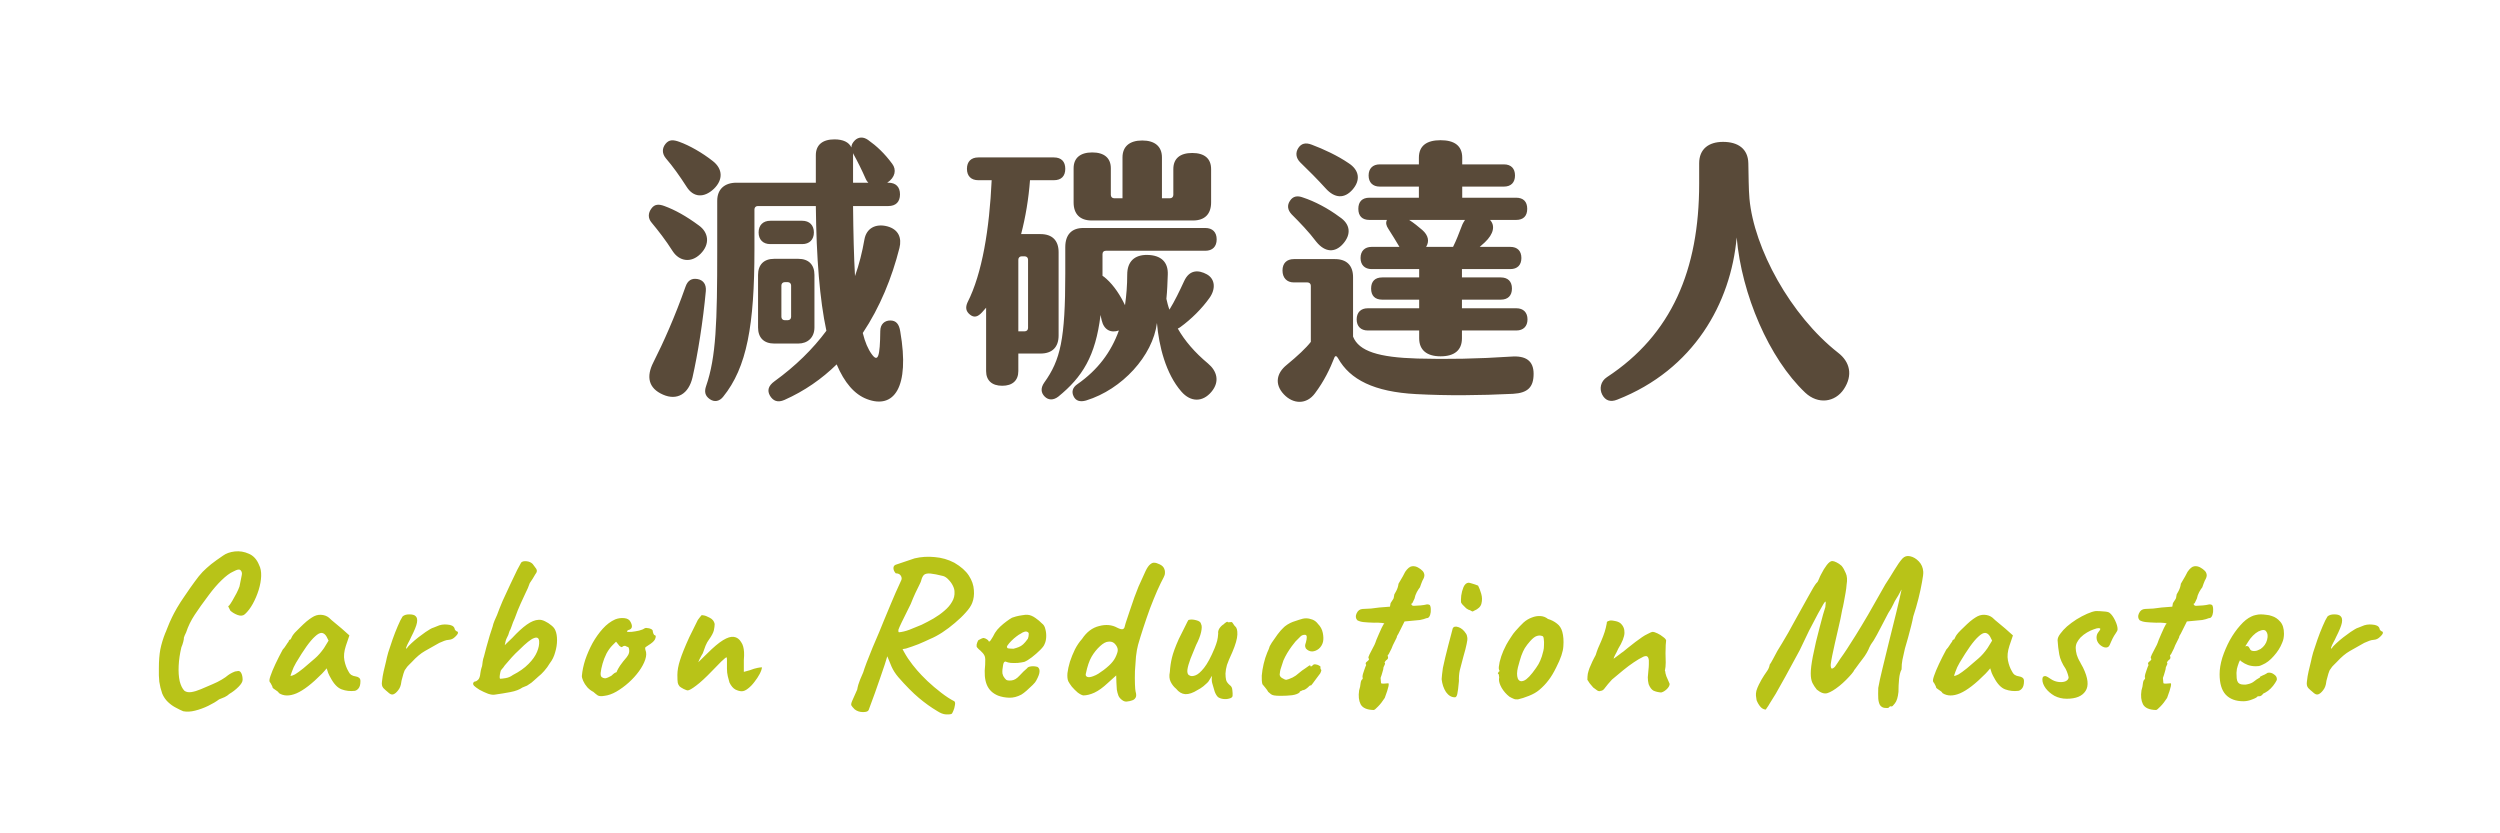 <svg width="288" height="96" viewBox="0 0 288 96" fill="none" xmlns="http://www.w3.org/2000/svg">
<path d="M103.712 38.2C104.832 44.664 102.976 47.16 99.872 45.976C98.432 45.432 97.28 44.088 96.384 41.976C94.688 43.64 92.672 45.048 90.368 46.072C89.568 46.424 89.056 46.168 88.704 45.592C88.352 44.984 88.512 44.44 89.216 43.928C91.648 42.168 93.632 40.216 95.2 38.104C94.432 34.52 94.048 29.752 93.984 23.736H87.296C87.072 23.736 86.912 23.896 86.912 24.12V28.728C86.912 37.464 86.048 42.328 83.296 45.72C82.88 46.232 82.304 46.36 81.76 45.976C81.216 45.592 81.12 45.112 81.344 44.472C82.496 41.144 82.624 37.144 82.624 28.792V23.128C82.624 21.784 83.488 21.048 84.832 21.048H93.984V17.88C93.984 16.696 94.752 16.056 96.128 16.056C97.12 16.056 97.792 16.376 98.08 16.984C98.08 16.696 98.208 16.44 98.496 16.152C98.912 15.768 99.456 15.736 100 16.12C100.992 16.824 101.888 17.656 102.784 18.872C103.296 19.544 103.136 20.44 102.208 21.048H102.336C103.2 21.048 103.68 21.528 103.68 22.392C103.68 23.256 103.2 23.736 102.336 23.736H98.272C98.304 26.872 98.368 29.56 98.496 31.8C98.976 30.456 99.328 29.048 99.584 27.576C99.808 26.328 100.832 25.72 102.208 26.072C103.52 26.424 103.904 27.416 103.616 28.568C102.752 31.992 101.376 35.384 99.392 38.36C99.648 39.416 100 40.216 100.416 40.792C101.152 41.816 101.376 41.08 101.408 38.136C101.408 37.336 101.92 36.92 102.56 36.92C103.232 36.92 103.584 37.336 103.712 38.2ZM79.104 21.528C78.304 20.28 77.504 19.16 76.704 18.232C76.256 17.688 76.256 17.08 76.672 16.568C77.088 16.056 77.568 16.088 78.272 16.344C79.424 16.76 80.896 17.592 82.112 18.552C83.264 19.448 83.328 20.696 82.24 21.752C81.088 22.84 79.872 22.744 79.104 21.528ZM98.272 17.624V17.88C98.272 18.872 98.272 19.992 98.272 21.048H100.032C99.904 20.92 99.808 20.792 99.744 20.632C99.264 19.544 98.784 18.584 98.304 17.72C98.304 17.688 98.272 17.656 98.272 17.624ZM77.504 28.952C76.672 27.64 75.84 26.584 75.072 25.656C74.624 25.144 74.656 24.536 75.04 24.024C75.424 23.48 75.936 23.512 76.544 23.736C77.76 24.184 79.04 24.888 80.512 25.976C81.632 26.776 81.824 28.12 80.704 29.24C79.584 30.36 78.24 30.072 77.504 28.952ZM92.416 28.12H88.736C87.904 28.12 87.392 27.608 87.392 26.776C87.392 25.944 87.904 25.432 88.736 25.432H92.416C93.248 25.432 93.76 25.944 93.76 26.776C93.76 27.608 93.248 28.12 92.416 28.12ZM91.968 39.576H89.184C88 39.576 87.328 38.904 87.328 37.72V31.672C87.328 30.488 88 29.816 89.184 29.816H91.968C93.152 29.816 93.824 30.488 93.824 31.672V37.72C93.824 38.904 93.024 39.576 91.968 39.576ZM80.384 32.152C81.024 32.28 81.376 32.76 81.312 33.528C80.992 36.984 80.384 40.824 79.776 43.48C79.328 45.4 77.984 46.168 76.384 45.464C74.688 44.728 74.432 43.384 75.264 41.752C76.416 39.48 77.76 36.472 78.976 33.016C79.232 32.28 79.712 32.024 80.384 32.152ZM90.016 32.888V36.504C90.016 36.728 90.176 36.888 90.4 36.888H90.752C90.976 36.888 91.136 36.728 91.136 36.504V32.888C91.136 32.664 90.976 32.504 90.752 32.504H90.4C90.176 32.504 90.016 32.664 90.016 32.888ZM125.76 25.4C124.416 25.4 123.68 24.664 123.68 23.32V19.384C123.68 18.2 124.448 17.56 125.824 17.56C127.2 17.56 127.968 18.2 127.968 19.384V22.456C127.968 22.68 128.128 22.84 128.352 22.84H129.312V18.136C129.312 16.888 130.112 16.184 131.584 16.184C133.056 16.184 133.856 16.888 133.856 18.136V22.84H134.784C135.008 22.84 135.168 22.68 135.168 22.456V19.48C135.168 18.264 135.936 17.624 137.344 17.624C138.752 17.624 139.52 18.264 139.52 19.48V23.32C139.52 24.664 138.784 25.4 137.44 25.4H125.76ZM121.952 38.648C121.952 39.992 121.216 40.728 119.872 40.728H117.312V42.744C117.312 43.832 116.64 44.44 115.456 44.44C114.272 44.44 113.6 43.832 113.6 42.744V35.448L113.12 35.992C112.64 36.504 112.224 36.632 111.744 36.248C111.264 35.864 111.2 35.416 111.456 34.84C113.152 31.512 113.984 26.36 114.24 20.76H112.704C111.872 20.76 111.392 20.28 111.392 19.448C111.392 18.616 111.872 18.136 112.704 18.136H121.408C122.272 18.136 122.72 18.616 122.72 19.448C122.72 20.28 122.272 20.76 121.408 20.76H118.656C118.496 22.904 118.144 25.016 117.632 26.968H119.872C121.216 26.968 121.952 27.704 121.952 29.048V38.648ZM139.168 41.88C140.16 42.712 140.576 43.928 139.552 45.144C138.56 46.328 137.184 46.36 136.096 45.112C134.304 43.064 133.504 39.864 133.28 37.208C132.8 40.984 129.28 44.856 125.12 46.136C124.448 46.328 123.936 46.2 123.68 45.656C123.424 45.144 123.552 44.632 124.128 44.248C126.464 42.616 128 40.568 128.896 38.072C127.968 38.392 127.168 38.008 126.912 36.888C126.88 36.696 126.816 36.504 126.784 36.28C126.208 41.048 124.672 43.448 121.92 45.688C121.344 46.136 120.768 46.104 120.352 45.688C119.904 45.24 119.872 44.696 120.288 44.088C122.176 41.464 122.72 39.064 122.72 31.512V28.472C122.72 27.032 123.456 26.264 124.8 26.264H138.848C139.68 26.264 140.16 26.744 140.16 27.576C140.16 28.408 139.68 28.888 138.848 28.888H127.392C127.168 28.888 127.008 29.016 127.008 29.272V31.512V31.768C127.136 31.864 127.296 31.96 127.456 32.12C128.352 32.92 129.088 34.072 129.6 35.16C129.76 34.04 129.856 32.888 129.856 31.64C129.856 30.136 130.688 29.336 132.192 29.368C133.728 29.4 134.592 30.168 134.528 31.64C134.496 32.536 134.464 33.528 134.368 34.424C134.464 34.84 134.56 35.256 134.72 35.672C135.328 34.68 135.872 33.56 136.416 32.376C137.024 31.064 138.048 31.064 139.04 31.608C140 32.152 140.064 33.304 139.328 34.328C138.464 35.544 137.248 36.76 135.968 37.688C135.872 37.752 135.776 37.816 135.68 37.848C136.48 39.256 137.632 40.6 139.168 41.88ZM118.432 37.784V29.912C118.432 29.688 118.272 29.528 118.048 29.528H117.696C117.472 29.528 117.312 29.688 117.312 29.912V38.168H118.048C118.272 38.168 118.432 38.008 118.432 37.784ZM157.76 25.336C156.928 25.336 156.48 24.888 156.48 24.056C156.48 23.224 156.928 22.776 157.76 22.776H163.456V21.496H158.944C158.144 21.496 157.664 21.016 157.664 20.216C157.664 19.416 158.144 18.936 158.944 18.936H163.456V18.168C163.456 16.792 164.352 16.152 165.952 16.152C167.552 16.152 168.448 16.792 168.448 18.168V18.936H173.248C174.08 18.936 174.528 19.416 174.528 20.216C174.528 21.016 174.08 21.496 173.248 21.496H168.448V22.776H174.656C175.488 22.776 175.936 23.224 175.936 24.056C175.936 24.888 175.488 25.336 174.656 25.336H171.648C172.256 25.976 172.096 26.936 171.04 27.928L170.464 28.44H173.984C174.816 28.44 175.264 28.92 175.264 29.72C175.264 30.52 174.816 31 173.984 31H168.416V31.96H172.896C173.696 31.96 174.176 32.408 174.176 33.24C174.176 34.072 173.696 34.52 172.896 34.52H168.416V35.512H174.688C175.488 35.512 175.968 35.992 175.968 36.792C175.968 37.592 175.488 38.072 174.688 38.072H168.416V38.968C168.416 40.344 167.552 41.048 165.952 41.048C164.352 41.048 163.488 40.312 163.488 38.968V38.072H157.568C156.768 38.072 156.288 37.592 156.288 36.792C156.288 35.992 156.768 35.512 157.568 35.512H163.488V34.52H159.232C158.4 34.52 157.952 34.072 157.952 33.24C157.952 32.408 158.4 31.96 159.232 31.96H163.488V31H158.016C157.216 31 156.736 30.52 156.736 29.72C156.736 28.92 157.216 28.44 158.016 28.44H161.216C160.8 27.736 160.384 27.064 159.936 26.36C159.68 25.976 159.616 25.656 159.776 25.336H157.76ZM152.704 21.688C151.808 20.696 150.688 19.576 149.792 18.712C149.28 18.2 149.216 17.592 149.568 17.048C149.92 16.504 150.432 16.408 151.104 16.664C152.48 17.176 154.112 17.944 155.328 18.776C156.64 19.608 156.736 20.792 155.808 21.848C154.88 22.904 153.76 22.872 152.704 21.688ZM151.648 27.864C150.784 26.712 149.728 25.624 148.8 24.696C148.32 24.184 148.256 23.64 148.608 23.128C148.96 22.584 149.472 22.52 150.08 22.744C151.456 23.192 153.024 24.024 154.304 24.984C155.584 25.816 155.68 27 154.72 28.088C153.792 29.144 152.64 29.08 151.648 27.864ZM168.384 26.072C168.48 25.784 168.64 25.528 168.768 25.336H162.336C162.88 25.688 163.392 26.104 163.84 26.488C164.576 27.128 164.672 27.832 164.288 28.44H167.392C167.776 27.672 168.064 26.904 168.384 26.072ZM174.08 41.08C175.776 40.952 176.672 41.56 176.672 43.064C176.672 44.6 176 45.272 174.304 45.368C170.4 45.56 166.72 45.592 163.136 45.4C158.304 45.144 155.52 43.736 154.144 41.272C153.984 40.984 153.824 40.952 153.728 41.176C153.216 42.488 152.544 43.896 151.488 45.304C150.528 46.616 148.992 46.584 147.904 45.432C146.784 44.248 147.072 42.968 148.224 42.04C149.472 41.016 150.464 40.088 151.008 39.384V32.92C151.008 32.696 150.848 32.536 150.624 32.536H149.056C148.224 32.536 147.744 31.992 147.744 31.16C147.744 30.328 148.224 29.848 149.056 29.848H153.792C155.136 29.848 155.872 30.584 155.872 31.928V38.776C156.544 40.472 158.848 41.176 163.296 41.304C166.592 41.4 170.272 41.336 174.08 41.08ZM184.576 45.464C184.224 44.792 184.384 43.928 185.12 43.448C192.576 38.552 195.744 31.096 195.744 21.144V18.808C195.744 17.176 196.832 16.344 198.496 16.344C200.224 16.344 201.376 17.144 201.408 18.808C201.44 20.12 201.44 21.816 201.536 22.872C202.048 28.6 206.272 36.344 211.744 40.632C213.12 41.688 213.472 43.224 212.416 44.824C211.392 46.36 209.44 46.616 207.968 45.24C203.776 41.272 200.64 33.912 200.064 27.352C199.392 34.904 195.136 42.584 186.304 46.04C185.504 46.36 184.928 46.136 184.576 45.464Z" fill="#594A39"/>
<path d="M21.11 81.936C20.87 81.84 20.59 81.704 20.27 81.528C19.95 81.368 19.646 81.152 19.358 80.88C19.07 80.608 18.846 80.28 18.686 79.896C18.526 79.432 18.414 78.976 18.35 78.528C18.302 78.08 18.286 77.56 18.302 76.968C18.302 76.136 18.358 75.416 18.47 74.808C18.598 74.184 18.79 73.552 19.046 72.912C19.078 72.864 19.134 72.728 19.214 72.504C19.31 72.264 19.414 72.008 19.526 71.736C19.654 71.464 19.75 71.256 19.814 71.112C19.942 70.84 20.134 70.48 20.39 70.032C20.662 69.568 20.95 69.12 21.254 68.688C21.718 68 22.11 67.44 22.43 67.008C22.75 66.56 23.054 66.184 23.342 65.88C23.646 65.576 23.974 65.28 24.326 64.992C24.694 64.704 25.15 64.376 25.694 64.008C26.046 63.752 26.494 63.592 27.038 63.528C27.598 63.464 28.142 63.552 28.67 63.792C29.198 64.016 29.59 64.448 29.846 65.088C30.022 65.424 30.102 65.848 30.086 66.36C30.07 66.856 29.974 67.392 29.798 67.968C29.622 68.528 29.398 69.056 29.126 69.552C28.854 70.048 28.55 70.448 28.214 70.752C28.006 70.944 27.726 70.976 27.374 70.848C27.038 70.72 26.758 70.552 26.534 70.344C26.39 70.072 26.31 69.912 26.294 69.864C26.294 69.816 26.326 69.784 26.39 69.768C26.486 69.656 26.614 69.464 26.774 69.192C26.934 68.92 27.094 68.632 27.254 68.328C27.414 68.008 27.526 67.752 27.59 67.56C27.718 66.888 27.806 66.448 27.854 66.24C27.902 66.016 27.854 65.832 27.71 65.688C27.646 65.624 27.55 65.6 27.422 65.616C27.31 65.632 27.118 65.712 26.846 65.856C26.478 66.016 26.038 66.344 25.526 66.84C25.03 67.32 24.534 67.896 24.038 68.568C23.398 69.416 22.862 70.168 22.43 70.824C21.998 71.48 21.67 72.152 21.446 72.84C21.414 72.904 21.358 73.024 21.278 73.2C21.214 73.376 21.182 73.464 21.182 73.464C21.198 73.528 21.174 73.688 21.11 73.944C21.046 74.184 20.974 74.392 20.894 74.568C20.718 75.304 20.614 76.016 20.582 76.704C20.55 77.376 20.59 77.968 20.702 78.48C20.83 78.976 21.014 79.344 21.254 79.584C21.462 79.728 21.726 79.776 22.046 79.728C22.366 79.68 22.734 79.568 23.15 79.392C23.566 79.216 24.014 79.024 24.494 78.816C24.878 78.656 25.23 78.48 25.55 78.288C25.87 78.096 26.11 77.928 26.27 77.784C26.398 77.688 26.558 77.592 26.75 77.496C26.958 77.384 27.134 77.328 27.278 77.328C27.502 77.248 27.67 77.312 27.782 77.52C27.894 77.728 27.95 77.992 27.95 78.312C27.95 78.536 27.79 78.808 27.47 79.128C27.15 79.448 26.798 79.72 26.414 79.944C26.286 80.072 26.11 80.192 25.886 80.304C25.678 80.4 25.462 80.488 25.238 80.568C24.902 80.824 24.486 81.072 23.99 81.312C23.494 81.552 22.99 81.736 22.478 81.864C21.982 81.992 21.526 82.016 21.11 81.936ZM32.139 79.848C32.075 79.72 31.931 79.592 31.707 79.464C31.499 79.336 31.395 79.24 31.395 79.176C31.395 79.112 31.355 79.016 31.275 78.888C31.211 78.744 31.147 78.64 31.083 78.576C31.003 78.48 31.027 78.248 31.155 77.88C31.283 77.496 31.475 77.032 31.731 76.488C31.987 75.944 32.267 75.392 32.571 74.832C32.699 74.704 32.827 74.536 32.955 74.328C33.083 74.12 33.179 73.984 33.243 73.92C33.243 73.856 33.267 73.8 33.315 73.752C33.363 73.688 33.419 73.656 33.483 73.656L33.675 73.272C33.707 73.208 33.803 73.08 33.963 72.888C34.139 72.696 34.347 72.488 34.587 72.264C34.827 72.024 35.067 71.8 35.307 71.592C35.563 71.384 35.771 71.232 35.931 71.136C36.267 70.912 36.611 70.808 36.963 70.824C37.331 70.84 37.643 70.952 37.899 71.16C37.947 71.208 38.051 71.304 38.211 71.448C38.387 71.592 38.579 71.752 38.787 71.928C39.011 72.104 39.203 72.264 39.363 72.408L40.251 73.2L39.843 74.4C39.635 75.04 39.579 75.6 39.675 76.08C39.771 76.56 39.923 76.976 40.131 77.328C40.211 77.504 40.315 77.64 40.443 77.736C40.587 77.832 40.771 77.896 40.995 77.928C41.123 77.944 41.243 77.992 41.355 78.072C41.467 78.152 41.523 78.28 41.523 78.456C41.523 78.84 41.451 79.12 41.307 79.296C41.179 79.456 41.035 79.552 40.875 79.584C40.347 79.648 39.843 79.592 39.363 79.416C38.883 79.24 38.451 78.784 38.067 78.048C38.003 77.952 37.915 77.776 37.803 77.52C37.707 77.248 37.651 77.072 37.635 76.992C37.571 77.072 37.483 77.176 37.371 77.304C37.275 77.416 37.179 77.52 37.083 77.616C35.947 78.768 34.971 79.52 34.155 79.872C33.355 80.208 32.683 80.2 32.139 79.848ZM33.459 77.856C33.571 77.872 33.747 77.816 33.987 77.688C34.227 77.544 34.547 77.312 34.947 76.992C35.491 76.528 35.939 76.144 36.291 75.84C36.643 75.536 36.987 75.144 37.323 74.664L37.851 73.8C37.691 73.432 37.547 73.192 37.419 73.08C37.291 72.968 37.163 72.912 37.035 72.912C36.827 72.912 36.579 73.048 36.291 73.32C36.003 73.576 35.675 73.96 35.307 74.472C34.955 74.968 34.555 75.592 34.107 76.344C33.899 76.696 33.739 77.04 33.627 77.376C33.515 77.696 33.459 77.856 33.459 77.856ZM44.65 79.704C44.506 79.592 44.346 79.448 44.17 79.272C44.01 79.096 43.954 78.848 44.002 78.528C44.05 78.08 44.114 77.688 44.194 77.352C44.274 77 44.37 76.6 44.482 76.152C44.514 75.96 44.594 75.632 44.722 75.168C44.866 74.704 45.034 74.2 45.226 73.656C45.418 73.112 45.618 72.6 45.826 72.12C46.034 71.624 46.218 71.256 46.378 71.016C46.554 70.856 46.81 70.776 47.146 70.776C47.498 70.776 47.738 70.84 47.866 70.968C48.042 71.112 48.098 71.368 48.034 71.736C47.97 72.088 47.746 72.64 47.362 73.392C47.282 73.584 47.178 73.792 47.05 74.016C46.938 74.224 46.858 74.4 46.81 74.544C46.762 74.672 46.778 74.728 46.858 74.712C46.954 74.536 47.13 74.336 47.386 74.112C47.642 73.872 47.914 73.64 48.202 73.416C48.49 73.192 48.762 72.992 49.018 72.816C49.274 72.64 49.45 72.528 49.546 72.48C49.674 72.4 49.818 72.336 49.978 72.288C50.154 72.224 50.274 72.176 50.338 72.144C50.706 71.968 51.106 71.904 51.538 71.952C51.986 71.984 52.258 72.12 52.354 72.36C52.37 72.488 52.418 72.584 52.498 72.648C52.594 72.712 52.642 72.744 52.642 72.744C52.706 72.744 52.738 72.768 52.738 72.816C52.754 72.864 52.762 72.888 52.762 72.888C52.762 73 52.65 73.16 52.426 73.368C52.218 73.576 51.986 73.688 51.73 73.704C51.522 73.72 51.338 73.76 51.178 73.824C51.018 73.888 50.826 73.968 50.602 74.064C49.994 74.416 49.442 74.728 48.946 75C48.466 75.272 47.97 75.688 47.458 76.248C47.346 76.376 47.226 76.496 47.098 76.608C46.97 76.72 46.842 76.88 46.714 77.088C46.634 77.168 46.554 77.344 46.474 77.616C46.394 77.888 46.322 78.152 46.258 78.408C46.21 78.648 46.186 78.792 46.186 78.84C46.186 78.84 46.162 78.92 46.114 79.08C46.066 79.224 45.986 79.368 45.874 79.512C45.682 79.768 45.49 79.928 45.298 79.992C45.122 80.056 44.906 79.96 44.65 79.704ZM57.043 80.016C56.835 80.064 56.563 80.032 56.227 79.92C55.891 79.792 55.563 79.64 55.243 79.464C54.939 79.272 54.731 79.12 54.619 79.008C54.507 78.88 54.475 78.768 54.523 78.672C54.571 78.56 54.651 78.504 54.763 78.504C54.827 78.504 54.931 78.44 55.075 78.312C55.219 78.168 55.307 77.912 55.339 77.544C55.371 77.32 55.411 77.128 55.459 76.968C55.523 76.792 55.555 76.672 55.555 76.608C55.571 76.56 55.587 76.432 55.603 76.224C55.635 76 55.683 75.808 55.747 75.648C55.811 75.36 55.907 74.992 56.035 74.544C56.163 74.08 56.291 73.632 56.419 73.2C56.563 72.752 56.675 72.408 56.755 72.168C56.787 71.992 56.859 71.768 56.971 71.496C57.083 71.224 57.179 71.008 57.259 70.848C57.419 70.4 57.635 69.856 57.907 69.216C58.195 68.576 58.491 67.936 58.795 67.296C59.099 66.64 59.363 66.088 59.587 65.64C59.827 65.176 59.979 64.896 60.043 64.8C60.171 64.672 60.379 64.624 60.667 64.656C60.955 64.688 61.187 64.792 61.363 64.968C61.507 65.144 61.643 65.328 61.771 65.52C61.899 65.712 61.867 65.92 61.675 66.144C61.611 66.256 61.507 66.432 61.363 66.672C61.219 66.896 61.107 67.064 61.027 67.176C60.899 67.56 60.739 67.936 60.547 68.304C60.371 68.672 60.179 69.088 59.971 69.552C59.763 70 59.539 70.56 59.299 71.232C59.155 71.536 59.035 71.84 58.939 72.144C58.843 72.432 58.763 72.616 58.699 72.696C58.603 73.048 58.499 73.312 58.387 73.488C58.291 73.664 58.211 73.944 58.147 74.328C58.147 74.328 58.227 74.248 58.387 74.088C58.563 73.928 58.771 73.728 59.011 73.488C59.635 72.816 60.195 72.304 60.691 71.952C61.187 71.6 61.643 71.416 62.059 71.4C62.283 71.384 62.523 71.44 62.779 71.568C63.051 71.696 63.299 71.856 63.523 72.048C63.747 72.224 63.899 72.416 63.979 72.624C64.107 72.912 64.171 73.288 64.171 73.752C64.171 74.2 64.099 74.664 63.955 75.144C63.827 75.624 63.619 76.048 63.331 76.416C63.155 76.72 62.939 77.016 62.683 77.304C62.443 77.576 62.235 77.776 62.059 77.904C61.899 78.048 61.739 78.192 61.579 78.336C61.435 78.464 61.315 78.568 61.219 78.648C61.011 78.792 60.843 78.904 60.715 78.984C60.587 79.048 60.411 79.12 60.187 79.2C59.851 79.44 59.387 79.616 58.795 79.728C58.203 79.84 57.619 79.936 57.043 80.016ZM57.643 78.192C57.755 78.192 57.955 78.168 58.243 78.12C58.547 78.072 58.827 77.952 59.083 77.76C59.835 77.376 60.435 76.952 60.883 76.488C61.347 76.024 61.675 75.56 61.867 75.096C62.059 74.632 62.139 74.216 62.107 73.848C62.075 73.48 61.875 73.368 61.507 73.512C61.155 73.64 60.603 74.08 59.851 74.832C59.499 75.152 59.195 75.456 58.939 75.744C58.683 76.032 58.419 76.336 58.147 76.656C58.035 76.832 57.923 76.976 57.811 77.088C57.715 77.184 57.659 77.296 57.643 77.424C57.531 77.936 57.531 78.192 57.643 78.192ZM69.627 80.16C69.291 80.224 69.035 80.208 68.859 80.112C68.699 80 68.531 79.864 68.355 79.704C68.099 79.576 67.867 79.4 67.659 79.176C67.451 78.936 67.291 78.688 67.179 78.432C67.067 78.176 67.019 77.976 67.035 77.832C67.083 77.272 67.211 76.664 67.419 76.008C67.643 75.352 67.923 74.712 68.259 74.088C68.611 73.464 69.003 72.912 69.435 72.432C69.883 71.936 70.363 71.576 70.875 71.352C71.195 71.224 71.539 71.176 71.907 71.208C72.275 71.24 72.523 71.392 72.651 71.664C72.891 72.128 72.835 72.424 72.483 72.552C72.435 72.552 72.379 72.576 72.315 72.624C72.251 72.656 72.219 72.704 72.219 72.768C72.283 72.8 72.459 72.808 72.747 72.792C73.035 72.76 73.323 72.712 73.611 72.648C73.915 72.568 74.115 72.488 74.211 72.408C74.307 72.36 74.379 72.336 74.427 72.336C74.475 72.336 74.595 72.352 74.787 72.384C75.059 72.464 75.195 72.56 75.195 72.672C75.195 72.736 75.219 72.84 75.267 72.984C75.315 73.112 75.371 73.176 75.435 73.176C75.547 73.192 75.571 73.304 75.507 73.512C75.459 73.72 75.275 73.936 74.955 74.16C74.651 74.352 74.459 74.48 74.379 74.544C74.315 74.592 74.307 74.704 74.355 74.88C74.483 75.184 74.475 75.552 74.331 75.984C74.187 76.416 73.947 76.864 73.611 77.328C73.275 77.792 72.875 78.232 72.411 78.648C71.963 79.048 71.491 79.392 70.995 79.68C70.515 79.952 70.059 80.112 69.627 80.16ZM69.699 78.144C69.763 78.144 69.875 78.112 70.035 78.048C70.195 77.968 70.323 77.904 70.419 77.856C70.483 77.792 70.563 77.72 70.659 77.64C70.771 77.544 70.859 77.488 70.923 77.472C70.987 77.472 71.027 77.448 71.043 77.4C71.059 77.336 71.115 77.216 71.211 77.04C71.307 76.848 71.499 76.568 71.787 76.2C72.107 75.848 72.315 75.568 72.411 75.36C72.507 75.136 72.515 74.896 72.435 74.64C72.419 74.576 72.371 74.536 72.291 74.52C72.227 74.504 72.139 74.464 72.027 74.4C71.867 74.4 71.755 74.44 71.691 74.52C71.643 74.584 71.531 74.544 71.355 74.4L70.971 73.92L70.563 74.328C70.307 74.584 70.075 74.904 69.867 75.288C69.675 75.672 69.523 76.064 69.411 76.464C69.299 76.864 69.227 77.216 69.195 77.52C69.179 77.76 69.219 77.92 69.315 78C69.411 78.08 69.539 78.128 69.699 78.144ZM79.21 79.536C79.146 79.536 78.994 79.48 78.754 79.368C78.514 79.24 78.362 79.144 78.298 79.08C78.186 78.952 78.114 78.816 78.082 78.672C78.05 78.512 78.034 78.208 78.034 77.76C78.034 77.248 78.138 76.672 78.346 76.032C78.554 75.376 78.906 74.504 79.402 73.416L80.386 71.424C80.466 71.312 80.538 71.216 80.602 71.136C80.666 71.04 80.738 70.952 80.818 70.872C80.85 70.872 80.89 70.872 80.938 70.872C81.002 70.872 81.05 70.88 81.082 70.896C81.226 70.912 81.45 71 81.754 71.16C82.074 71.32 82.266 71.56 82.33 71.88C82.33 72.088 82.298 72.336 82.234 72.624C82.17 72.896 81.978 73.256 81.658 73.704C81.53 73.864 81.402 74.096 81.274 74.4C81.162 74.704 81.058 74.992 80.962 75.264C80.946 75.296 80.898 75.376 80.818 75.504C80.754 75.616 80.69 75.736 80.626 75.864C80.562 75.976 80.53 76.048 80.53 76.08L80.434 76.296L81.466 75.288C82.186 74.568 82.794 74.056 83.29 73.752C83.786 73.448 84.202 73.32 84.538 73.368C84.89 73.416 85.17 73.616 85.378 73.968C85.49 74.128 85.57 74.304 85.618 74.496C85.666 74.672 85.698 74.88 85.714 75.12C85.73 75.36 85.722 75.664 85.69 76.032V77.4C85.994 77.32 86.226 77.256 86.386 77.208C86.546 77.144 86.706 77.088 86.866 77.04C86.994 77.008 87.122 76.976 87.25 76.944C87.394 76.912 87.57 76.888 87.778 76.872C87.762 77.08 87.674 77.336 87.514 77.64C87.354 77.944 87.154 78.248 86.914 78.552C86.69 78.856 86.442 79.112 86.17 79.32C85.914 79.528 85.674 79.632 85.45 79.632C85.242 79.632 85.002 79.568 84.73 79.44C84.458 79.296 84.226 79.024 84.034 78.624C83.97 78.416 83.906 78.176 83.842 77.904C83.778 77.632 83.746 77.344 83.746 77.04V75.984C83.746 75.888 83.738 75.824 83.722 75.792C83.722 75.744 83.714 75.72 83.698 75.72C83.634 75.72 83.426 75.888 83.074 76.224C82.738 76.56 82.394 76.912 82.042 77.28C81.306 78.048 80.69 78.616 80.194 78.984C79.714 79.352 79.386 79.536 79.21 79.536ZM100.07 81.792C100.006 81.952 99.79 82.032 99.422 82.032C99.054 82.032 98.734 81.928 98.462 81.72C98.27 81.528 98.142 81.376 98.078 81.264C98.03 81.168 98.062 80.992 98.174 80.736C98.286 80.496 98.478 80.064 98.75 79.44C98.814 79.056 98.926 78.672 99.086 78.288C99.246 77.888 99.366 77.608 99.446 77.448C99.51 77.224 99.638 76.856 99.83 76.344C100.038 75.816 100.27 75.232 100.526 74.592C100.798 73.952 101.054 73.352 101.294 72.792C101.534 72.216 101.71 71.784 101.822 71.496C102.094 70.856 102.374 70.184 102.662 69.48C102.95 68.776 103.342 67.888 103.838 66.816C103.902 66.656 103.878 66.488 103.766 66.312C103.654 66.136 103.462 66.048 103.19 66.048C103.03 65.872 102.942 65.688 102.926 65.496C102.91 65.288 102.99 65.144 103.166 65.064L105.374 64.32C106.126 64.144 106.894 64.096 107.678 64.176C108.478 64.24 109.23 64.456 109.934 64.824C110.702 65.272 111.262 65.768 111.614 66.312C111.966 66.856 112.158 67.408 112.19 67.968C112.238 68.512 112.174 69.008 111.998 69.456C111.87 69.792 111.622 70.16 111.254 70.56C110.902 70.96 110.486 71.36 110.006 71.76C109.542 72.16 109.054 72.528 108.542 72.864C108.046 73.184 107.582 73.432 107.15 73.608C106.75 73.8 106.302 74 105.806 74.208C105.31 74.4 104.83 74.568 104.366 74.712C104.11 74.776 103.806 74.808 103.454 74.808C103.102 74.808 102.838 74.776 102.662 74.712L102.254 75.48C102.094 76.056 101.814 76.912 101.414 78.048C101.03 79.184 100.582 80.432 100.07 81.792ZM109.598 82.248C109.47 82.296 109.254 82.312 108.95 82.296C108.662 82.28 108.334 82.152 107.966 81.912C107.262 81.496 106.558 80.992 105.854 80.4C105.15 79.808 104.358 79.008 103.478 78C103.142 77.6 102.886 77.2 102.71 76.8C102.55 76.4 102.342 75.896 102.086 75.288L101.75 73.992L102.662 73.392L103.718 74.256C103.974 74.816 104.27 75.352 104.606 75.864C104.958 76.376 105.31 76.832 105.662 77.232C105.95 77.568 106.342 77.976 106.838 78.456C107.334 78.92 107.862 79.368 108.422 79.8C108.982 80.232 109.486 80.56 109.934 80.784C110.03 80.864 110.054 81.016 110.006 81.24C109.974 81.48 109.91 81.704 109.814 81.912C109.734 82.12 109.662 82.232 109.598 82.248ZM103.55 72.84C103.918 72.808 104.318 72.712 104.75 72.552C105.198 72.376 105.67 72.184 106.166 71.976C106.63 71.752 107.086 71.512 107.534 71.256C107.998 70.984 108.414 70.688 108.782 70.368C109.166 70.048 109.462 69.704 109.67 69.336C109.894 68.968 109.99 68.576 109.958 68.16C109.958 67.952 109.894 67.72 109.766 67.464C109.638 67.208 109.47 66.976 109.262 66.768C109.07 66.56 108.87 66.424 108.662 66.36C108.022 66.2 107.534 66.104 107.198 66.072C106.862 66.04 106.614 66.088 106.454 66.216C106.31 66.344 106.198 66.568 106.118 66.888C106.118 66.936 106.054 67.088 105.926 67.344C105.798 67.6 105.638 67.928 105.446 68.328C105.27 68.712 105.094 69.128 104.918 69.576C104.454 70.52 104.11 71.216 103.886 71.664C103.678 72.096 103.55 72.384 103.502 72.528C103.47 72.672 103.486 72.776 103.55 72.84ZM114.978 80.136C114.354 79.88 113.922 79.464 113.682 78.888C113.442 78.312 113.378 77.544 113.49 76.584C113.522 76.088 113.506 75.76 113.442 75.6C113.378 75.424 113.258 75.256 113.082 75.096C113.034 75.032 112.922 74.928 112.746 74.784C112.57 74.624 112.49 74.504 112.506 74.424C112.49 74.312 112.514 74.176 112.578 74.016C112.642 73.84 112.698 73.744 112.746 73.728C112.858 73.68 112.97 73.624 113.082 73.56C113.21 73.496 113.306 73.48 113.37 73.512C113.434 73.512 113.53 73.552 113.658 73.632C113.802 73.712 113.874 73.784 113.874 73.848C113.938 73.96 114.034 73.912 114.162 73.704C114.306 73.496 114.458 73.232 114.618 72.912C114.778 72.656 114.978 72.416 115.218 72.192C115.458 71.968 115.698 71.768 115.938 71.592C116.194 71.4 116.41 71.256 116.586 71.16C116.666 71.128 116.818 71.08 117.042 71.016C117.282 70.952 117.53 70.904 117.786 70.872C118.042 70.824 118.234 70.808 118.362 70.824C118.65 70.84 118.954 70.96 119.274 71.184C119.594 71.408 119.842 71.616 120.018 71.808C120.226 71.952 120.362 72.176 120.426 72.48C120.506 72.768 120.538 73.072 120.522 73.392C120.506 73.712 120.442 73.984 120.33 74.208C120.282 74.368 120.114 74.592 119.826 74.88C119.538 75.168 119.218 75.448 118.866 75.72C118.53 75.976 118.242 76.152 118.002 76.248C117.794 76.296 117.546 76.336 117.258 76.368C116.97 76.384 116.698 76.384 116.442 76.368C116.202 76.336 116.034 76.296 115.938 76.248C115.826 76.184 115.73 76.208 115.65 76.32C115.586 76.416 115.53 76.688 115.482 77.136C115.466 77.312 115.466 77.464 115.482 77.592C115.514 77.72 115.546 77.816 115.578 77.88C115.69 78.072 115.802 78.216 115.914 78.312C116.026 78.392 116.234 78.416 116.538 78.384C116.842 78.352 117.146 78.168 117.45 77.832C117.77 77.48 118.058 77.2 118.314 76.992C118.378 76.88 118.514 76.808 118.722 76.776C118.946 76.728 119.21 76.744 119.514 76.824C119.69 76.936 119.77 77.112 119.754 77.352C119.754 77.592 119.626 77.944 119.37 78.408C119.322 78.52 119.186 78.688 118.962 78.912C118.754 79.12 118.522 79.336 118.266 79.56C118.026 79.768 117.826 79.92 117.666 80.016C117.186 80.272 116.714 80.392 116.25 80.376C115.786 80.36 115.362 80.28 114.978 80.136ZM116.754 74.736C116.994 74.672 117.194 74.608 117.354 74.544C117.53 74.48 117.698 74.376 117.858 74.232C118.018 74.088 118.202 73.872 118.41 73.584C118.474 73.408 118.506 73.256 118.506 73.128C118.522 73 118.514 72.92 118.482 72.888C118.354 72.76 118.21 72.72 118.05 72.768C117.906 72.8 117.746 72.88 117.57 73.008C117.458 73.056 117.298 73.16 117.09 73.32C116.898 73.464 116.706 73.632 116.514 73.824C116.338 74 116.194 74.168 116.082 74.328C115.986 74.472 115.97 74.56 116.034 74.592C116.002 74.656 116.09 74.696 116.298 74.712C116.522 74.728 116.674 74.736 116.754 74.736ZM129.882 80.808C129.674 80.856 129.466 80.8 129.258 80.64C129.066 80.496 128.93 80.336 128.85 80.16C128.754 79.904 128.69 79.664 128.658 79.44C128.642 79.2 128.626 78.928 128.61 78.624L128.586 77.808L127.602 78.696C127.058 79.208 126.546 79.576 126.066 79.8C125.602 80.008 125.178 80.112 124.794 80.112C124.618 80.08 124.402 79.968 124.146 79.776C123.906 79.568 123.682 79.344 123.474 79.104C123.282 78.848 123.146 78.64 123.066 78.48C122.97 78.256 122.938 77.944 122.97 77.544C123.018 77.144 123.114 76.704 123.258 76.224C123.418 75.744 123.61 75.272 123.834 74.808C124.074 74.344 124.346 73.944 124.65 73.608C125.178 72.808 125.834 72.312 126.618 72.12C127.402 71.912 128.098 71.976 128.706 72.312C128.994 72.456 129.202 72.512 129.33 72.48C129.458 72.448 129.538 72.344 129.57 72.168C129.634 71.912 129.706 71.672 129.786 71.448C129.866 71.224 129.978 70.888 130.122 70.44C130.522 69.224 130.866 68.272 131.154 67.584C131.458 66.896 131.73 66.296 131.97 65.784C132.146 65.416 132.322 65.16 132.498 65.016C132.674 64.872 132.826 64.808 132.954 64.824C133.13 64.824 133.346 64.888 133.602 65.016C133.874 65.144 134.05 65.32 134.13 65.544C134.194 65.688 134.218 65.84 134.202 66C134.202 66.16 134.154 66.328 134.058 66.504C133.85 66.888 133.602 67.4 133.314 68.04C133.042 68.664 132.762 69.352 132.474 70.104C132.202 70.856 131.946 71.6 131.706 72.336C131.466 73.072 131.266 73.72 131.106 74.28C131.01 74.632 130.93 75.08 130.866 75.624C130.818 76.168 130.778 76.728 130.746 77.304C130.73 77.864 130.73 78.368 130.746 78.816C130.762 79.248 130.786 79.528 130.818 79.656C130.914 79.976 130.914 80.216 130.818 80.376C130.722 80.536 130.586 80.64 130.41 80.688C130.234 80.752 130.058 80.792 129.882 80.808ZM125.922 77.904C126.146 77.824 126.346 77.728 126.522 77.616C126.698 77.504 126.906 77.36 127.146 77.184C127.626 76.816 127.97 76.496 128.178 76.224C128.402 75.952 128.578 75.616 128.706 75.216C128.786 74.976 128.786 74.768 128.706 74.592C128.642 74.416 128.522 74.248 128.346 74.088C128.17 73.944 127.946 73.888 127.674 73.92C127.402 73.936 127.09 74.104 126.738 74.424C126.354 74.776 126.026 75.184 125.754 75.648C125.482 76.112 125.258 76.776 125.082 77.64C125.05 77.8 125.106 77.912 125.25 77.976C125.394 78.04 125.618 78.016 125.922 77.904ZM140.312 80.304C140.152 80.144 140.024 79.928 139.928 79.656C139.832 79.368 139.736 79.04 139.64 78.672C139.608 78.544 139.592 78.4 139.592 78.24C139.608 78.08 139.608 77.952 139.592 77.856C139.544 77.968 139.464 78.112 139.352 78.288C139.256 78.464 139.16 78.592 139.064 78.672C139 78.736 138.856 78.864 138.632 79.056C138.408 79.232 138.184 79.376 137.96 79.488C137.432 79.824 136.96 79.984 136.544 79.968C136.144 79.936 135.792 79.728 135.488 79.344C135.232 79.136 135.024 78.872 134.864 78.552C134.704 78.232 134.672 77.848 134.768 77.4C134.8 76.84 134.88 76.296 135.008 75.768C135.136 75.224 135.4 74.504 135.8 73.608C136.136 72.952 136.392 72.44 136.568 72.072C136.744 71.704 136.856 71.488 136.904 71.424C137.144 71.344 137.44 71.352 137.792 71.448C138.144 71.528 138.336 71.68 138.368 71.904C138.464 72.064 138.464 72.368 138.368 72.816C138.272 73.248 138.08 73.744 137.792 74.304C137.568 74.848 137.352 75.376 137.144 75.888C136.952 76.4 136.832 76.832 136.784 77.184C136.752 77.536 136.848 77.752 137.072 77.832C137.216 77.912 137.424 77.904 137.696 77.808C137.984 77.712 138.32 77.424 138.704 76.944C139.088 76.464 139.496 75.704 139.928 74.664C140.056 74.344 140.152 74.064 140.216 73.824C140.28 73.568 140.32 73.288 140.336 72.984C140.304 72.792 140.352 72.592 140.48 72.384C140.624 72.176 140.792 72.016 140.984 71.904C141.048 71.824 141.136 71.752 141.248 71.688C141.36 71.608 141.432 71.608 141.464 71.688L141.848 71.664C141.912 71.648 141.984 71.712 142.064 71.856C142.144 72 142.224 72.104 142.304 72.168C142.48 72.312 142.56 72.624 142.544 73.104C142.528 73.584 142.336 74.256 141.968 75.12C141.664 75.776 141.456 76.272 141.344 76.608C141.248 76.944 141.192 77.272 141.176 77.592C141.176 77.88 141.2 78.128 141.248 78.336C141.296 78.528 141.44 78.728 141.68 78.936C141.856 79.048 141.952 79.24 141.968 79.512C142 79.768 142.008 79.992 141.992 80.184C141.96 80.328 141.832 80.424 141.608 80.472C141.4 80.536 141.168 80.552 140.912 80.52C140.672 80.488 140.472 80.416 140.312 80.304ZM147.563 80.16C147.211 80.16 146.947 80.144 146.771 80.112C146.611 80.08 146.491 80.032 146.411 79.968C146.331 79.904 146.227 79.816 146.099 79.704C146.035 79.576 145.923 79.416 145.763 79.224C145.603 79.016 145.491 78.88 145.427 78.816C145.363 78.576 145.339 78.248 145.355 77.832C145.387 77.416 145.459 76.968 145.571 76.488C145.683 76.008 145.819 75.576 145.979 75.192C146.043 75.064 146.099 74.936 146.147 74.808C146.195 74.68 146.219 74.616 146.219 74.616C146.219 74.536 146.315 74.344 146.507 74.04C146.715 73.736 146.939 73.416 147.179 73.08C147.435 72.744 147.643 72.504 147.803 72.36C147.915 72.232 148.083 72.096 148.307 71.952C148.547 71.808 148.755 71.704 148.931 71.64C149.107 71.576 149.347 71.496 149.651 71.4C149.955 71.288 150.227 71.232 150.467 71.232C150.691 71.232 150.931 71.28 151.187 71.376C151.443 71.472 151.659 71.64 151.835 71.88C152.123 72.168 152.307 72.512 152.387 72.912C152.467 73.312 152.475 73.656 152.411 73.944C152.331 74.264 152.171 74.528 151.931 74.736C151.691 74.928 151.435 75.032 151.163 75.048C150.891 75.048 150.651 74.936 150.443 74.712C150.379 74.584 150.347 74.48 150.347 74.4C150.347 74.304 150.379 74.168 150.443 73.992C150.507 73.768 150.539 73.568 150.539 73.392C150.539 73.216 150.467 73.128 150.323 73.128C150.115 73.128 149.947 73.192 149.819 73.32C149.691 73.432 149.499 73.624 149.243 73.896C149.131 74.024 148.987 74.208 148.811 74.448C148.635 74.688 148.459 74.952 148.283 75.24C148.123 75.512 147.979 75.792 147.851 76.08C147.675 76.608 147.563 76.952 147.515 77.112C147.483 77.256 147.467 77.328 147.467 77.328C147.467 77.392 147.459 77.456 147.443 77.52C147.427 77.568 147.419 77.624 147.419 77.688C147.419 77.88 147.531 78.032 147.755 78.144C147.931 78.256 148.075 78.312 148.187 78.312C148.315 78.296 148.555 78.208 148.907 78.048C149.163 77.92 149.403 77.752 149.627 77.544C149.867 77.336 150.115 77.152 150.371 76.992C150.547 76.88 150.683 76.784 150.779 76.704C150.891 76.624 150.947 76.616 150.947 76.68C150.947 76.744 150.971 76.776 151.019 76.776C151.067 76.776 151.123 76.744 151.187 76.68C151.283 76.552 151.403 76.504 151.547 76.536C151.691 76.552 151.819 76.592 151.931 76.656C152.059 76.72 152.123 76.776 152.123 76.824C152.091 76.968 152.123 77.088 152.219 77.184C152.219 77.248 152.195 77.336 152.147 77.448C152.115 77.544 152.067 77.624 152.003 77.688C151.923 77.8 151.803 77.96 151.643 78.168C151.499 78.376 151.363 78.56 151.235 78.72C151.107 78.88 151.043 78.96 151.043 78.96C150.979 78.944 150.915 78.96 150.851 79.008C150.803 79.056 150.747 79.112 150.683 79.176C150.555 79.288 150.435 79.376 150.323 79.44C150.211 79.488 150.123 79.512 150.059 79.512C149.947 79.576 149.859 79.616 149.795 79.632C149.747 79.648 149.723 79.688 149.723 79.752C149.563 79.912 149.275 80.024 148.859 80.088C148.443 80.136 148.011 80.16 147.563 80.16ZM158.251 81.792C157.467 81.776 156.963 81.552 156.739 81.12C156.531 80.704 156.475 80.176 156.571 79.536C156.667 79.232 156.723 78.96 156.739 78.72C156.771 78.464 156.843 78.304 156.955 78.24C156.955 78.24 156.963 78.216 156.979 78.168C157.011 78.12 157.003 78.072 156.955 78.024C156.955 77.816 157.027 77.528 157.171 77.16C157.203 77.064 157.243 76.952 157.291 76.824C157.355 76.68 157.387 76.608 157.387 76.608C157.307 76.48 157.307 76.376 157.387 76.296C157.467 76.216 157.547 76.144 157.627 76.08C157.723 76 157.731 75.912 157.651 75.816C157.619 75.752 157.659 75.608 157.771 75.384C157.883 75.144 158.011 74.896 158.155 74.64C158.299 74.384 158.395 74.184 158.443 74.04C158.443 74.008 158.483 73.896 158.563 73.704C158.643 73.512 158.739 73.288 158.851 73.032C158.963 72.776 159.067 72.544 159.163 72.336C159.275 72.128 159.347 71.992 159.379 71.928C159.539 71.848 159.475 71.792 159.187 71.76C158.899 71.728 158.595 71.72 158.275 71.736C157.779 71.72 157.379 71.696 157.075 71.664C156.787 71.632 156.547 71.56 156.355 71.448C156.163 71.224 156.139 70.96 156.283 70.656C156.427 70.336 156.659 70.168 156.979 70.152C157.187 70.136 157.347 70.128 157.459 70.128C157.587 70.128 157.747 70.12 157.939 70.104C158.147 70.072 158.467 70.032 158.899 69.984L160.123 69.888L160.195 69.48C160.323 69.272 160.411 69.136 160.459 69.072C160.507 69.008 160.539 68.944 160.555 68.88C160.571 68.8 160.595 68.664 160.627 68.472C160.627 68.472 160.699 68.344 160.843 68.088C160.987 67.816 161.075 67.536 161.107 67.248C161.299 66.928 161.467 66.64 161.611 66.384C161.755 66.112 161.843 65.944 161.875 65.88C162.147 65.48 162.411 65.264 162.667 65.232C162.939 65.2 163.195 65.264 163.435 65.424C163.579 65.504 163.715 65.608 163.843 65.736C163.971 65.848 164.051 66 164.083 66.192C164.115 66.368 164.043 66.6 163.867 66.888C163.835 66.952 163.787 67.072 163.723 67.248C163.659 67.408 163.611 67.544 163.579 67.656C163.483 67.768 163.363 67.952 163.219 68.208C163.091 68.448 163.003 68.696 162.955 68.952C162.827 69.224 162.747 69.392 162.715 69.456C162.683 69.52 162.635 69.552 162.571 69.552C162.603 69.712 162.699 69.792 162.859 69.792C163.019 69.776 163.283 69.76 163.651 69.744C163.955 69.712 164.163 69.68 164.275 69.648C164.403 69.6 164.547 69.616 164.707 69.696C164.787 69.808 164.827 69.976 164.827 70.2C164.843 70.408 164.819 70.616 164.755 70.824C164.691 71.016 164.603 71.136 164.491 71.184C164.411 71.184 164.243 71.232 163.987 71.328C163.747 71.408 163.443 71.456 163.075 71.472L161.803 71.592L161.395 72.408C161.283 72.616 161.187 72.808 161.107 72.984C161.027 73.144 160.971 73.24 160.939 73.272C160.939 73.368 160.883 73.512 160.771 73.704C160.675 73.896 160.571 74.104 160.459 74.328C160.363 74.6 160.251 74.848 160.123 75.072C160.011 75.296 159.955 75.408 159.955 75.408C159.891 75.408 159.859 75.456 159.859 75.552C159.939 75.744 159.915 75.888 159.787 75.984C159.707 76.032 159.635 76.104 159.571 76.2C159.523 76.28 159.499 76.32 159.499 76.32C159.563 76.384 159.571 76.464 159.523 76.56C159.491 76.656 159.443 76.76 159.379 76.872C159.379 77 159.339 77.184 159.259 77.424C159.195 77.664 159.123 77.888 159.043 78.096C159.059 78.384 159.075 78.568 159.091 78.648C159.107 78.728 159.147 78.76 159.211 78.744C159.291 78.76 159.403 78.76 159.547 78.744C159.691 78.728 159.795 78.72 159.859 78.72C160.099 78.608 159.987 79.168 159.523 80.4C159.267 80.8 159.011 81.128 158.755 81.384C158.499 81.656 158.331 81.792 158.251 81.792ZM167.589 80.328C167.205 80.328 166.869 80.128 166.581 79.728C166.309 79.312 166.141 78.816 166.077 78.24C166.093 78.112 166.109 77.928 166.125 77.688C166.157 77.448 166.189 77.2 166.221 76.944C166.285 76.64 166.373 76.248 166.485 75.768C166.597 75.288 166.717 74.808 166.845 74.328C166.973 73.832 167.085 73.408 167.181 73.056C167.277 72.688 167.333 72.472 167.349 72.408C167.445 72.184 167.661 72.128 167.997 72.24C168.333 72.352 168.621 72.592 168.861 72.96C168.957 73.088 169.013 73.24 169.029 73.416C169.061 73.592 169.037 73.848 168.957 74.184C168.893 74.52 168.765 75.016 168.573 75.672C168.397 76.312 168.261 76.832 168.165 77.232C168.085 77.616 168.053 78.024 168.069 78.456C168.005 79.192 167.941 79.696 167.877 79.968C167.813 80.224 167.717 80.344 167.589 80.328ZM169.797 70.368C169.733 70.416 169.669 70.44 169.605 70.44C169.557 70.424 169.469 70.376 169.341 70.296C169.229 70.28 169.085 70.208 168.909 70.08C168.749 69.936 168.605 69.792 168.477 69.648C168.365 69.504 168.309 69.416 168.309 69.384C168.293 69.224 168.301 68.968 168.333 68.616C168.381 68.264 168.469 67.936 168.597 67.632C168.741 67.312 168.933 67.144 169.173 67.128C169.237 67.128 169.373 67.16 169.581 67.224C169.805 67.288 170.037 67.368 170.277 67.464C170.405 67.704 170.525 68.016 170.637 68.4C170.749 68.784 170.757 69.16 170.661 69.528C170.581 69.88 170.293 70.16 169.797 70.368ZM174.867 80.568C174.659 80.584 174.491 80.56 174.363 80.496C174.235 80.448 174.075 80.368 173.883 80.256C173.531 79.984 173.235 79.648 172.995 79.248C172.771 78.848 172.667 78.512 172.683 78.24C172.715 78.096 172.715 77.968 172.683 77.856C172.667 77.744 172.659 77.688 172.659 77.688C172.563 77.608 172.531 77.56 172.563 77.544C172.595 77.512 172.619 77.464 172.635 77.4C172.763 77.368 172.779 77.28 172.683 77.136C172.635 77.008 172.659 76.72 172.755 76.272C172.867 75.808 173.011 75.376 173.187 74.976C173.267 74.8 173.379 74.568 173.523 74.28C173.683 73.992 173.859 73.704 174.051 73.416C174.243 73.112 174.419 72.872 174.579 72.696C174.931 72.296 175.243 71.968 175.515 71.712C175.803 71.456 176.123 71.264 176.475 71.136C176.795 71.008 177.115 70.952 177.435 70.968C177.771 70.984 178.067 71.096 178.323 71.304C178.707 71.416 179.051 71.592 179.355 71.832C179.659 72.056 179.867 72.376 179.979 72.792C180.107 73.256 180.147 73.808 180.099 74.448C180.067 75.072 179.795 75.88 179.283 76.872C178.979 77.496 178.675 78 178.371 78.384C178.083 78.768 177.731 79.136 177.315 79.488C177.011 79.744 176.619 79.968 176.139 80.16C175.659 80.352 175.235 80.488 174.867 80.568ZM176.955 76.944C177.163 76.656 177.323 76.376 177.435 76.104C177.563 75.832 177.683 75.456 177.795 74.976C177.843 74.8 177.867 74.584 177.867 74.328C177.883 74.072 177.875 73.84 177.843 73.632C177.827 73.408 177.771 73.288 177.675 73.272C177.467 73.192 177.251 73.192 177.027 73.272C176.819 73.336 176.571 73.528 176.283 73.848C176.027 74.136 175.819 74.408 175.659 74.664C175.515 74.904 175.379 75.2 175.251 75.552C175.139 75.888 175.011 76.328 174.867 76.872C174.739 77.4 174.731 77.824 174.843 78.144C174.971 78.464 175.211 78.552 175.563 78.408C175.915 78.264 176.379 77.776 176.955 76.944ZM191.363 79.776C191.011 79.744 190.715 79.672 190.475 79.56C190.251 79.432 190.067 79.184 189.923 78.816C189.859 78.56 189.827 78.296 189.827 78.024C189.843 77.736 189.867 77.464 189.899 77.208C189.931 76.936 189.947 76.704 189.947 76.512C189.947 76.48 189.947 76.416 189.947 76.32C189.947 76.224 189.947 76.136 189.947 76.056C189.915 75.816 189.851 75.672 189.755 75.624C189.675 75.56 189.531 75.568 189.323 75.648C188.987 75.808 188.619 76.024 188.219 76.296C187.835 76.552 187.427 76.856 186.995 77.208C186.579 77.544 186.147 77.904 185.699 78.288C185.347 78.672 185.083 78.984 184.907 79.224C184.747 79.464 184.579 79.584 184.403 79.584C184.275 79.648 184.139 79.632 183.995 79.536C183.851 79.44 183.699 79.328 183.539 79.2C183.427 79.072 183.291 78.912 183.131 78.72C182.987 78.512 182.899 78.376 182.867 78.312C182.867 78.056 182.883 77.824 182.915 77.616C182.963 77.408 183.027 77.192 183.107 76.968C183.203 76.744 183.315 76.488 183.443 76.2C183.507 76.088 183.563 75.976 183.611 75.864C183.675 75.736 183.747 75.6 183.827 75.456C183.891 75.232 183.979 74.976 184.091 74.688C184.219 74.4 184.339 74.128 184.451 73.872C184.627 73.456 184.763 73.096 184.859 72.792C184.955 72.488 185.035 72.16 185.099 71.808C185.083 71.776 185.091 71.728 185.123 71.664C185.155 71.6 185.203 71.56 185.267 71.544H185.291H185.315C185.427 71.464 185.635 71.456 185.939 71.52C186.259 71.568 186.499 71.656 186.659 71.784C186.995 72.072 187.155 72.448 187.139 72.912C187.123 73.376 186.883 73.984 186.419 74.736C186.307 74.992 186.187 75.232 186.059 75.456C185.947 75.664 185.891 75.808 185.891 75.888C185.891 75.888 185.955 75.84 186.083 75.744C186.211 75.648 186.363 75.536 186.539 75.408C186.715 75.264 186.867 75.152 186.995 75.072C187.075 74.992 187.251 74.848 187.523 74.64C187.795 74.416 188.091 74.184 188.411 73.944C188.731 73.704 188.987 73.52 189.179 73.392C189.355 73.264 189.579 73.136 189.851 73.008C190.123 72.864 190.291 72.792 190.355 72.792C190.515 72.792 190.707 72.848 190.931 72.96C191.171 73.072 191.387 73.208 191.579 73.368C191.787 73.512 191.907 73.648 191.939 73.776C191.939 73.84 191.931 73.928 191.915 74.04C191.899 74.136 191.891 74.224 191.891 74.304C191.875 74.56 191.867 74.872 191.867 75.24C191.883 75.592 191.891 75.952 191.891 76.32C191.891 76.672 191.859 76.992 191.795 77.28C191.795 77.28 191.803 77.296 191.819 77.328C191.835 77.344 191.851 77.376 191.867 77.424C191.851 77.44 191.843 77.472 191.843 77.52C191.859 77.552 191.867 77.568 191.867 77.568C191.899 77.68 191.931 77.792 191.963 77.904C192.011 78.016 192.067 78.144 192.131 78.288C192.195 78.416 192.267 78.584 192.347 78.792C192.331 79 192.211 79.208 191.987 79.416C191.779 79.608 191.571 79.728 191.363 79.776ZM217.599 81.504C217.535 81.568 217.383 81.584 217.143 81.552C216.903 81.536 216.711 81.424 216.567 81.216C216.455 80.992 216.391 80.736 216.375 80.448C216.359 80.16 216.359 79.76 216.375 79.248C216.471 78.688 216.631 77.952 216.855 77.04C217.079 76.128 217.327 75.112 217.599 73.992C217.887 72.856 218.175 71.696 218.463 70.512C218.607 69.952 218.719 69.48 218.799 69.096C218.895 68.712 218.959 68.424 218.991 68.232C219.039 68.024 219.063 67.92 219.063 67.92C219.047 67.952 219.023 67.984 218.991 68.016C218.975 68.048 218.959 68.08 218.943 68.112C218.927 68.144 218.911 68.176 218.895 68.208C218.895 68.208 218.863 68.264 218.799 68.376C218.751 68.488 218.639 68.68 218.463 68.952C218.335 69.144 218.215 69.368 218.103 69.624C217.991 69.88 217.799 70.216 217.527 70.632C217.271 71.112 216.983 71.664 216.663 72.288C216.343 72.912 216.071 73.408 215.847 73.776C215.735 73.952 215.631 74.104 215.535 74.232C215.455 74.36 215.399 74.464 215.367 74.544C215.303 74.72 215.199 74.936 215.055 75.192C214.911 75.448 214.743 75.696 214.551 75.936C214.455 76.08 214.327 76.248 214.167 76.44C214.023 76.632 213.895 76.808 213.783 76.968C213.671 77.112 213.615 77.184 213.615 77.184C213.583 77.28 213.479 77.432 213.303 77.64C213.127 77.848 212.911 78.08 212.655 78.336C212.415 78.576 212.167 78.8 211.911 79.008C211.351 79.456 210.887 79.736 210.519 79.848C210.167 79.96 209.759 79.824 209.295 79.44C209.087 79.184 208.919 78.928 208.791 78.672C208.663 78.4 208.599 78.032 208.599 77.568C208.599 77.104 208.679 76.456 208.839 75.624C208.951 75.096 209.071 74.536 209.199 73.944C209.343 73.352 209.487 72.784 209.631 72.24C209.775 71.68 209.903 71.2 210.015 70.8C210.143 70.384 210.231 70.096 210.279 69.936C210.327 69.536 210.335 69.328 210.303 69.312C210.271 69.28 210.191 69.368 210.063 69.576C209.951 69.752 209.743 70.12 209.439 70.68C209.135 71.24 208.791 71.896 208.407 72.648C208.039 73.4 207.679 74.152 207.327 74.904C206.671 76.12 206.119 77.136 205.671 77.952C205.223 78.768 204.855 79.424 204.567 79.92C204.279 80.4 204.055 80.76 203.895 81C203.751 81.256 203.639 81.432 203.559 81.528C203.495 81.64 203.447 81.712 203.415 81.744C203.175 81.728 202.967 81.616 202.791 81.408C202.615 81.2 202.471 80.952 202.359 80.664C202.327 80.504 202.303 80.336 202.287 80.16C202.271 79.984 202.287 79.792 202.335 79.584C202.399 79.36 202.495 79.12 202.623 78.864C202.831 78.448 203.031 78.096 203.223 77.808C203.415 77.52 203.535 77.344 203.583 77.28C203.663 77.168 203.727 77.048 203.775 76.92C203.823 76.792 203.855 76.672 203.871 76.56C203.951 76.464 204.071 76.264 204.231 75.96C204.407 75.656 204.583 75.328 204.759 74.976C204.887 74.768 205.063 74.48 205.287 74.112C205.511 73.728 205.751 73.32 206.007 72.888C206.263 72.44 206.487 72.032 206.679 71.664C207.383 70.4 207.943 69.392 208.359 68.64C208.775 67.872 209.071 67.384 209.247 67.176C209.359 67.096 209.455 66.944 209.535 66.72C209.631 66.48 209.711 66.304 209.775 66.192C209.999 65.744 210.223 65.376 210.447 65.088C210.687 64.784 210.895 64.632 211.071 64.632C211.199 64.632 211.359 64.68 211.551 64.776C211.759 64.872 211.959 65.008 212.151 65.184C212.327 65.392 212.487 65.672 212.631 66.024C212.791 66.36 212.823 66.808 212.727 67.368C212.711 67.624 212.671 67.936 212.607 68.304C212.543 68.656 212.479 69.008 212.415 69.36C212.351 69.712 212.287 70.008 212.223 70.248C212.095 70.968 211.951 71.656 211.791 72.312C211.647 72.952 211.511 73.544 211.383 74.088C211.255 74.632 211.151 75.112 211.071 75.528C210.991 75.928 210.935 76.256 210.903 76.512C210.887 76.768 210.919 76.936 210.999 77.016C211.047 77.032 211.111 77.016 211.191 76.968C211.287 76.904 211.359 76.84 211.407 76.776C211.503 76.648 211.591 76.52 211.671 76.392C211.751 76.264 211.855 76.104 211.983 75.912C212.239 75.56 212.503 75.176 212.775 74.76C213.063 74.328 213.399 73.8 213.783 73.176C214.183 72.536 214.655 71.752 215.199 70.824C215.743 69.88 216.407 68.712 217.191 67.32C217.559 66.76 217.911 66.2 218.247 65.64C218.583 65.08 218.887 64.648 219.159 64.344C219.399 64.088 219.695 64 220.047 64.08C220.415 64.16 220.751 64.36 221.055 64.68C221.359 65 221.527 65.392 221.559 65.856C221.575 66.08 221.527 66.48 221.415 67.056C221.319 67.616 221.183 68.248 221.007 68.952C220.831 69.656 220.631 70.344 220.407 71.016C220.359 71.288 220.279 71.648 220.167 72.096C220.055 72.544 219.935 73 219.807 73.464C219.679 73.928 219.559 74.344 219.447 74.712C219.335 75.256 219.239 75.688 219.159 76.008C219.095 76.328 219.063 76.696 219.063 77.112C218.919 77.368 218.823 77.736 218.775 78.216C218.727 78.696 218.703 79.192 218.703 79.704C218.639 80.328 218.503 80.768 218.295 81.024C218.103 81.28 217.975 81.4 217.911 81.384C217.783 81.336 217.679 81.376 217.599 81.504ZM223.779 79.848C223.715 79.72 223.571 79.592 223.347 79.464C223.139 79.336 223.035 79.24 223.035 79.176C223.035 79.112 222.995 79.016 222.915 78.888C222.851 78.744 222.787 78.64 222.723 78.576C222.643 78.48 222.667 78.248 222.795 77.88C222.923 77.496 223.115 77.032 223.371 76.488C223.627 75.944 223.907 75.392 224.211 74.832C224.339 74.704 224.467 74.536 224.595 74.328C224.723 74.12 224.819 73.984 224.883 73.92C224.883 73.856 224.907 73.8 224.955 73.752C225.003 73.688 225.059 73.656 225.123 73.656L225.315 73.272C225.347 73.208 225.443 73.08 225.603 72.888C225.779 72.696 225.987 72.488 226.227 72.264C226.467 72.024 226.707 71.8 226.947 71.592C227.203 71.384 227.411 71.232 227.571 71.136C227.907 70.912 228.251 70.808 228.603 70.824C228.971 70.84 229.283 70.952 229.539 71.16C229.587 71.208 229.691 71.304 229.851 71.448C230.027 71.592 230.219 71.752 230.427 71.928C230.651 72.104 230.843 72.264 231.003 72.408L231.891 73.2L231.483 74.4C231.275 75.04 231.219 75.6 231.315 76.08C231.411 76.56 231.563 76.976 231.771 77.328C231.851 77.504 231.955 77.64 232.083 77.736C232.227 77.832 232.411 77.896 232.635 77.928C232.763 77.944 232.883 77.992 232.995 78.072C233.107 78.152 233.163 78.28 233.163 78.456C233.163 78.84 233.091 79.12 232.947 79.296C232.819 79.456 232.675 79.552 232.515 79.584C231.987 79.648 231.483 79.592 231.003 79.416C230.523 79.24 230.091 78.784 229.707 78.048C229.643 77.952 229.555 77.776 229.443 77.52C229.347 77.248 229.291 77.072 229.275 76.992C229.211 77.072 229.123 77.176 229.011 77.304C228.915 77.416 228.819 77.52 228.723 77.616C227.587 78.768 226.611 79.52 225.795 79.872C224.995 80.208 224.323 80.2 223.779 79.848ZM225.099 77.856C225.211 77.872 225.387 77.816 225.627 77.688C225.867 77.544 226.187 77.312 226.587 76.992C227.131 76.528 227.579 76.144 227.931 75.84C228.283 75.536 228.627 75.144 228.963 74.664L229.491 73.8C229.331 73.432 229.187 73.192 229.059 73.08C228.931 72.968 228.803 72.912 228.675 72.912C228.467 72.912 228.219 73.048 227.931 73.32C227.643 73.576 227.315 73.96 226.947 74.472C226.595 74.968 226.195 75.592 225.747 76.344C225.539 76.696 225.379 77.04 225.267 77.376C225.155 77.696 225.099 77.856 225.099 77.856ZM238.09 80.496C237.578 80.496 237.106 80.384 236.674 80.16C236.258 79.92 235.922 79.632 235.666 79.296C235.41 78.944 235.282 78.608 235.282 78.288C235.282 78.144 235.306 78.04 235.354 77.976C235.418 77.912 235.506 77.88 235.618 77.88C235.698 77.896 235.794 77.936 235.906 78C236.018 78.064 236.13 78.136 236.242 78.216C236.498 78.392 236.778 78.504 237.082 78.552C237.386 78.6 237.658 78.584 237.898 78.504C238.138 78.408 238.274 78.264 238.306 78.072C238.306 78.008 238.274 77.872 238.21 77.664C238.146 77.456 238.066 77.256 237.97 77.064C237.57 76.472 237.322 75.912 237.226 75.384C237.13 74.84 237.066 74.296 237.034 73.752C237.034 73.528 237.138 73.28 237.346 73.008C237.554 72.72 237.81 72.44 238.114 72.168C238.45 71.88 238.818 71.608 239.218 71.352C239.634 71.096 240.042 70.88 240.442 70.704C240.842 70.528 241.178 70.424 241.45 70.392C241.738 70.392 242.042 70.408 242.362 70.44C242.698 70.456 242.922 70.512 243.034 70.608C243.258 70.784 243.466 71.072 243.658 71.472C243.85 71.872 243.946 72.208 243.946 72.48C243.946 72.608 243.874 72.768 243.73 72.96C243.602 73.136 243.482 73.336 243.37 73.56C243.306 73.672 243.25 73.792 243.202 73.92C243.154 74.048 243.098 74.176 243.034 74.304C242.938 74.528 242.762 74.624 242.506 74.592C242.266 74.544 242.042 74.416 241.834 74.208C241.626 73.984 241.522 73.728 241.522 73.44C241.522 73.2 241.594 72.992 241.738 72.816C241.882 72.64 241.954 72.52 241.954 72.456C241.954 72.424 241.938 72.4 241.906 72.384C241.874 72.368 241.818 72.36 241.738 72.36C241.626 72.36 241.442 72.408 241.186 72.504C240.946 72.584 240.69 72.704 240.418 72.864C240.146 73.024 239.898 73.216 239.674 73.44C239.514 73.616 239.378 73.808 239.266 74.016C239.17 74.208 239.122 74.416 239.122 74.64C239.122 74.864 239.162 75.128 239.242 75.432C239.338 75.72 239.442 75.96 239.554 76.152C239.586 76.184 239.634 76.272 239.698 76.416C239.778 76.544 239.866 76.704 239.962 76.896C240.554 78.112 240.65 79.016 240.25 79.608C239.866 80.2 239.146 80.496 238.09 80.496ZM248.377 81.792C247.593 81.776 247.089 81.552 246.865 81.12C246.657 80.704 246.601 80.176 246.697 79.536C246.793 79.232 246.849 78.96 246.865 78.72C246.897 78.464 246.969 78.304 247.081 78.24C247.081 78.24 247.089 78.216 247.105 78.168C247.137 78.12 247.129 78.072 247.081 78.024C247.081 77.816 247.153 77.528 247.297 77.16C247.329 77.064 247.369 76.952 247.417 76.824C247.481 76.68 247.513 76.608 247.513 76.608C247.433 76.48 247.433 76.376 247.513 76.296C247.593 76.216 247.673 76.144 247.753 76.08C247.849 76 247.857 75.912 247.777 75.816C247.745 75.752 247.785 75.608 247.897 75.384C248.009 75.144 248.137 74.896 248.281 74.64C248.425 74.384 248.521 74.184 248.569 74.04C248.569 74.008 248.609 73.896 248.689 73.704C248.769 73.512 248.865 73.288 248.977 73.032C249.089 72.776 249.193 72.544 249.289 72.336C249.401 72.128 249.473 71.992 249.505 71.928C249.665 71.848 249.601 71.792 249.313 71.76C249.025 71.728 248.721 71.72 248.401 71.736C247.905 71.72 247.505 71.696 247.201 71.664C246.913 71.632 246.673 71.56 246.481 71.448C246.289 71.224 246.265 70.96 246.409 70.656C246.553 70.336 246.785 70.168 247.105 70.152C247.313 70.136 247.473 70.128 247.585 70.128C247.713 70.128 247.873 70.12 248.065 70.104C248.273 70.072 248.593 70.032 249.025 69.984L250.249 69.888L250.321 69.48C250.449 69.272 250.537 69.136 250.585 69.072C250.633 69.008 250.665 68.944 250.681 68.88C250.697 68.8 250.721 68.664 250.753 68.472C250.753 68.472 250.825 68.344 250.969 68.088C251.113 67.816 251.201 67.536 251.233 67.248C251.425 66.928 251.593 66.64 251.737 66.384C251.881 66.112 251.969 65.944 252.001 65.88C252.273 65.48 252.537 65.264 252.793 65.232C253.065 65.2 253.321 65.264 253.561 65.424C253.705 65.504 253.841 65.608 253.969 65.736C254.097 65.848 254.177 66 254.209 66.192C254.241 66.368 254.169 66.6 253.993 66.888C253.961 66.952 253.913 67.072 253.849 67.248C253.785 67.408 253.737 67.544 253.705 67.656C253.609 67.768 253.489 67.952 253.345 68.208C253.217 68.448 253.129 68.696 253.081 68.952C252.953 69.224 252.873 69.392 252.841 69.456C252.809 69.52 252.761 69.552 252.697 69.552C252.729 69.712 252.825 69.792 252.985 69.792C253.145 69.776 253.409 69.76 253.777 69.744C254.081 69.712 254.289 69.68 254.401 69.648C254.529 69.6 254.673 69.616 254.833 69.696C254.913 69.808 254.953 69.976 254.953 70.2C254.969 70.408 254.945 70.616 254.881 70.824C254.817 71.016 254.729 71.136 254.617 71.184C254.537 71.184 254.369 71.232 254.113 71.328C253.873 71.408 253.569 71.456 253.201 71.472L251.929 71.592L251.521 72.408C251.409 72.616 251.313 72.808 251.233 72.984C251.153 73.144 251.097 73.24 251.065 73.272C251.065 73.368 251.009 73.512 250.897 73.704C250.801 73.896 250.697 74.104 250.585 74.328C250.489 74.6 250.377 74.848 250.249 75.072C250.137 75.296 250.081 75.408 250.081 75.408C250.017 75.408 249.985 75.456 249.985 75.552C250.065 75.744 250.041 75.888 249.913 75.984C249.833 76.032 249.761 76.104 249.697 76.2C249.649 76.28 249.625 76.32 249.625 76.32C249.689 76.384 249.697 76.464 249.649 76.56C249.617 76.656 249.569 76.76 249.505 76.872C249.505 77 249.465 77.184 249.385 77.424C249.321 77.664 249.249 77.888 249.169 78.096C249.185 78.384 249.201 78.568 249.217 78.648C249.233 78.728 249.273 78.76 249.337 78.744C249.417 78.76 249.529 78.76 249.673 78.744C249.817 78.728 249.921 78.72 249.985 78.72C250.225 78.608 250.113 79.168 249.649 80.4C249.393 80.8 249.137 81.128 248.881 81.384C248.625 81.656 248.457 81.792 248.377 81.792ZM258.434 80.784C257.554 80.784 256.874 80.528 256.394 80.016C255.93 79.504 255.698 78.72 255.698 77.664C255.698 77.088 255.802 76.456 256.01 75.768C256.234 75.08 256.522 74.408 256.874 73.752C257.242 73.096 257.642 72.528 258.074 72.048C258.506 71.552 258.938 71.208 259.37 71.016C259.53 70.936 259.698 70.88 259.874 70.848C260.066 70.8 260.25 70.776 260.426 70.776C260.618 70.776 260.826 70.792 261.05 70.824C261.29 70.84 261.514 70.888 261.722 70.968C262.09 71.08 262.41 71.296 262.682 71.616C262.97 71.936 263.114 72.4 263.114 73.008C263.114 73.168 263.098 73.344 263.066 73.536C263.034 73.712 262.978 73.888 262.898 74.064C262.69 74.592 262.37 75.096 261.938 75.576C261.522 76.056 261.082 76.392 260.618 76.584C260.49 76.648 260.362 76.696 260.234 76.728C260.122 76.744 260.002 76.752 259.874 76.752C259.538 76.752 259.234 76.704 258.962 76.608C258.706 76.512 258.466 76.384 258.242 76.224L258.05 76.056L257.93 76.296C257.818 76.6 257.738 76.856 257.69 77.064C257.658 77.272 257.642 77.424 257.642 77.52C257.642 77.712 257.65 77.912 257.666 78.12C257.682 78.312 257.73 78.472 257.81 78.6C257.874 78.68 257.954 78.744 258.05 78.792C258.162 78.84 258.298 78.864 258.458 78.864C258.554 78.864 258.642 78.864 258.722 78.864C258.818 78.848 258.898 78.832 258.962 78.816C259.25 78.752 259.482 78.648 259.658 78.504C259.85 78.344 260.05 78.208 260.258 78.096L260.354 78.048L260.33 77.976C260.602 77.832 260.786 77.744 260.882 77.712C260.978 77.664 261.05 77.624 261.098 77.592C261.162 77.528 261.234 77.496 261.314 77.496C261.538 77.464 261.754 77.528 261.962 77.688C262.186 77.832 262.298 78.016 262.298 78.24C262.298 78.336 262.226 78.488 262.082 78.696C261.954 78.904 261.786 79.112 261.578 79.32C261.386 79.512 261.186 79.664 260.978 79.776C260.93 79.792 260.882 79.816 260.834 79.848C260.786 79.864 260.738 79.888 260.69 79.92H260.714C260.57 80.112 260.426 80.208 260.282 80.208H260.09C260.026 80.32 259.818 80.44 259.466 80.568C259.114 80.712 258.77 80.784 258.434 80.784ZM259.682 75C259.826 75 259.954 74.976 260.066 74.928C260.194 74.88 260.314 74.824 260.426 74.76C260.81 74.488 261.058 74.136 261.17 73.704C261.282 73.272 261.242 72.944 261.05 72.72C261.018 72.672 260.978 72.64 260.93 72.624C260.882 72.592 260.826 72.576 260.762 72.576C260.586 72.576 260.386 72.632 260.162 72.744C259.954 72.856 259.746 73.016 259.538 73.224C259.33 73.432 259.138 73.68 258.962 73.968L258.65 74.472C258.682 74.456 258.706 74.448 258.722 74.448C258.754 74.432 258.778 74.424 258.794 74.424C258.938 74.424 259.034 74.472 259.082 74.568C259.13 74.664 259.186 74.76 259.25 74.856C259.33 74.952 259.474 75 259.682 75ZM266.402 79.704C266.258 79.592 266.098 79.448 265.922 79.272C265.762 79.096 265.706 78.848 265.754 78.528C265.802 78.08 265.866 77.688 265.946 77.352C266.026 77 266.122 76.6 266.234 76.152C266.266 75.96 266.346 75.632 266.474 75.168C266.618 74.704 266.786 74.2 266.978 73.656C267.17 73.112 267.37 72.6 267.578 72.12C267.786 71.624 267.97 71.256 268.13 71.016C268.306 70.856 268.562 70.776 268.898 70.776C269.25 70.776 269.49 70.84 269.618 70.968C269.794 71.112 269.85 71.368 269.786 71.736C269.722 72.088 269.498 72.64 269.114 73.392C269.034 73.584 268.93 73.792 268.802 74.016C268.69 74.224 268.61 74.4 268.562 74.544C268.514 74.672 268.53 74.728 268.61 74.712C268.706 74.536 268.882 74.336 269.138 74.112C269.394 73.872 269.666 73.64 269.954 73.416C270.242 73.192 270.514 72.992 270.77 72.816C271.026 72.64 271.202 72.528 271.298 72.48C271.426 72.4 271.57 72.336 271.73 72.288C271.906 72.224 272.026 72.176 272.09 72.144C272.458 71.968 272.858 71.904 273.29 71.952C273.738 71.984 274.01 72.12 274.106 72.36C274.122 72.488 274.17 72.584 274.25 72.648C274.346 72.712 274.394 72.744 274.394 72.744C274.458 72.744 274.49 72.768 274.49 72.816C274.506 72.864 274.514 72.888 274.514 72.888C274.514 73 274.402 73.16 274.178 73.368C273.97 73.576 273.738 73.688 273.482 73.704C273.274 73.72 273.09 73.76 272.93 73.824C272.77 73.888 272.578 73.968 272.354 74.064C271.746 74.416 271.194 74.728 270.698 75C270.218 75.272 269.722 75.688 269.21 76.248C269.098 76.376 268.978 76.496 268.85 76.608C268.722 76.72 268.594 76.88 268.466 77.088C268.386 77.168 268.306 77.344 268.226 77.616C268.146 77.888 268.074 78.152 268.01 78.408C267.962 78.648 267.938 78.792 267.938 78.84C267.938 78.84 267.914 78.92 267.866 79.08C267.818 79.224 267.738 79.368 267.626 79.512C267.434 79.768 267.242 79.928 267.05 79.992C266.874 80.056 266.658 79.96 266.402 79.704Z" fill="#B8C318"/>
</svg>
